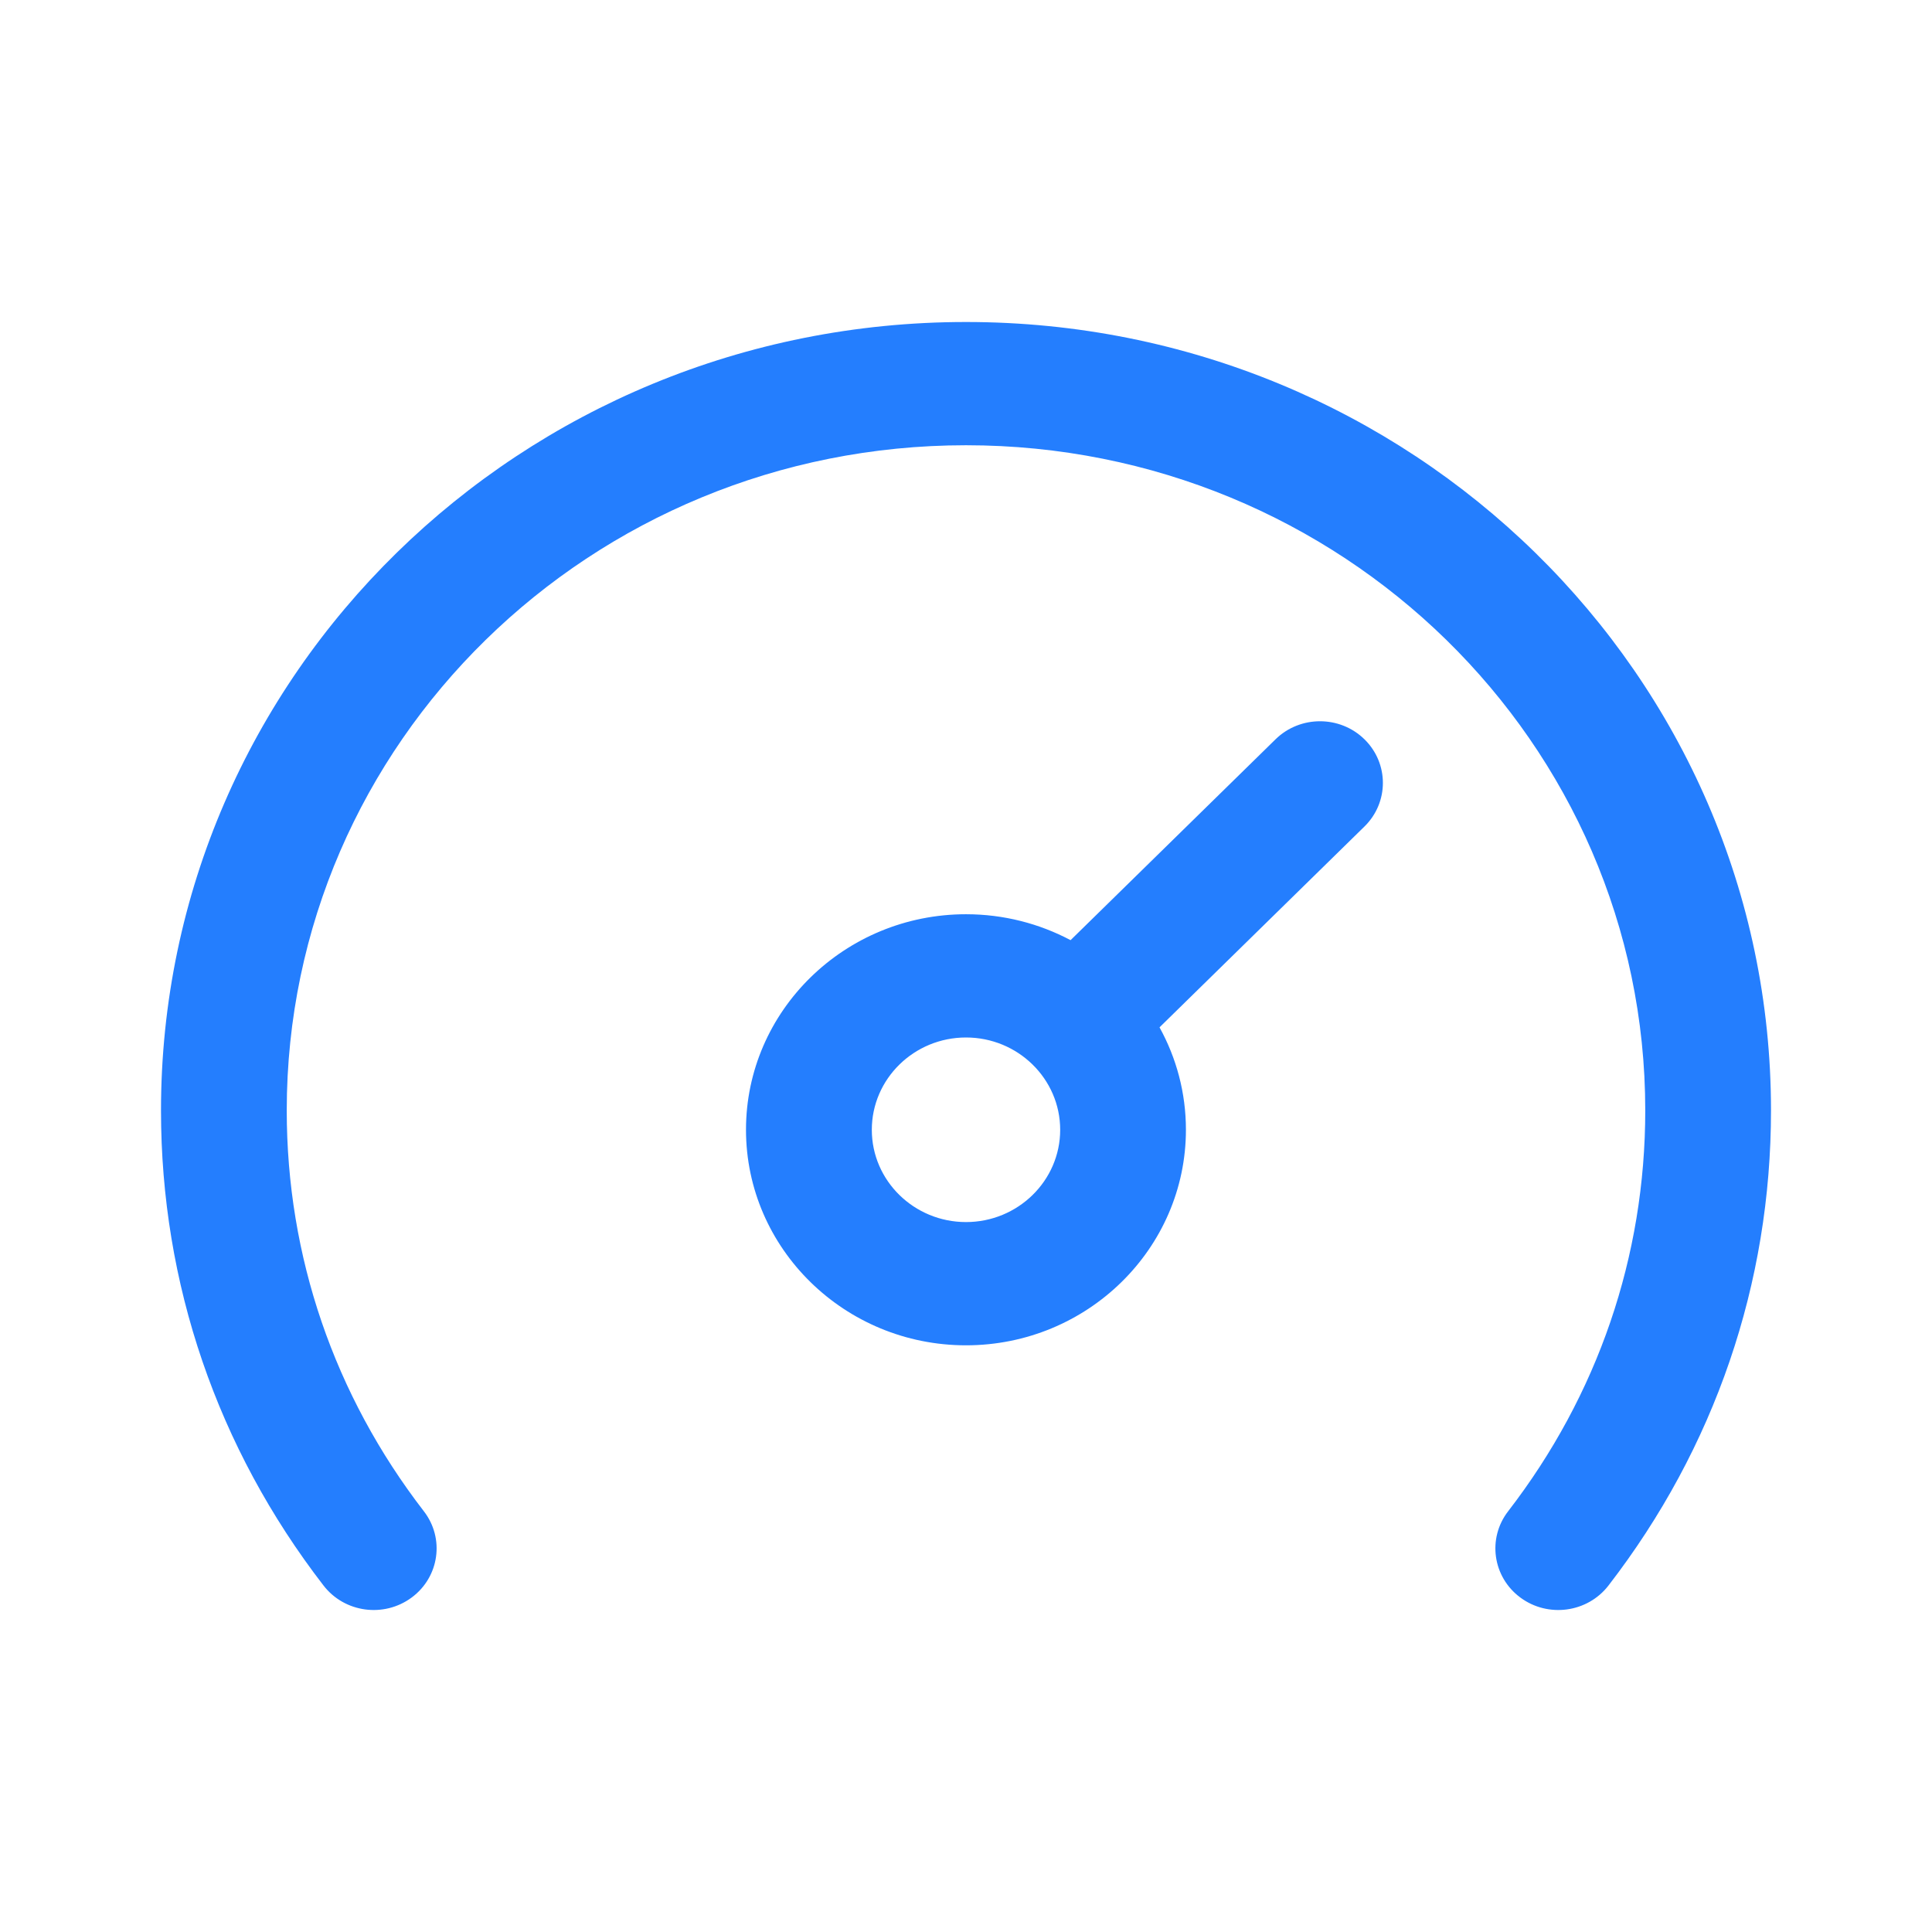 <svg width="100%" height="100%" viewBox="0 0 24 24" fill="none" xmlns="http://www.w3.org/2000/svg">
<path d="M22 13.794C22 15.944 21.302 17.985 19.981 19.696C19.72 20.034 19.23 20.1 18.886 19.845C18.542 19.59 18.474 19.11 18.735 18.773C19.849 17.329 20.438 15.608 20.438 13.794C20.438 9.225 16.661 5.531 12 5.531C7.336 5.531 3.562 9.228 3.562 13.794C3.562 15.608 4.151 17.329 5.265 18.773C5.526 19.11 5.458 19.59 5.114 19.845C4.769 20.1 4.28 20.034 4.019 19.696C2.698 17.985 2 15.944 2 13.794C2 8.378 6.476 4 12 4C17.527 4 22 8.381 22 13.794ZM16.95 9.184C17.255 9.483 17.255 9.968 16.95 10.267L14.404 12.762C14.613 13.141 14.732 13.574 14.732 14.034C14.732 15.511 13.507 16.712 12 16.712C10.493 16.712 9.267 15.511 9.267 14.034C9.267 12.558 10.493 11.357 12 11.357C12.47 11.357 12.912 11.474 13.299 11.679L15.845 9.184C16.15 8.885 16.645 8.885 16.95 9.184ZM13.17 14.035C13.17 13.402 12.645 12.888 12 12.888C11.355 12.888 10.83 13.402 10.83 14.035C10.83 14.667 11.355 15.181 12 15.181C12.645 15.181 13.17 14.667 13.17 14.035Z" fill="#247EFE"/>
</svg>
